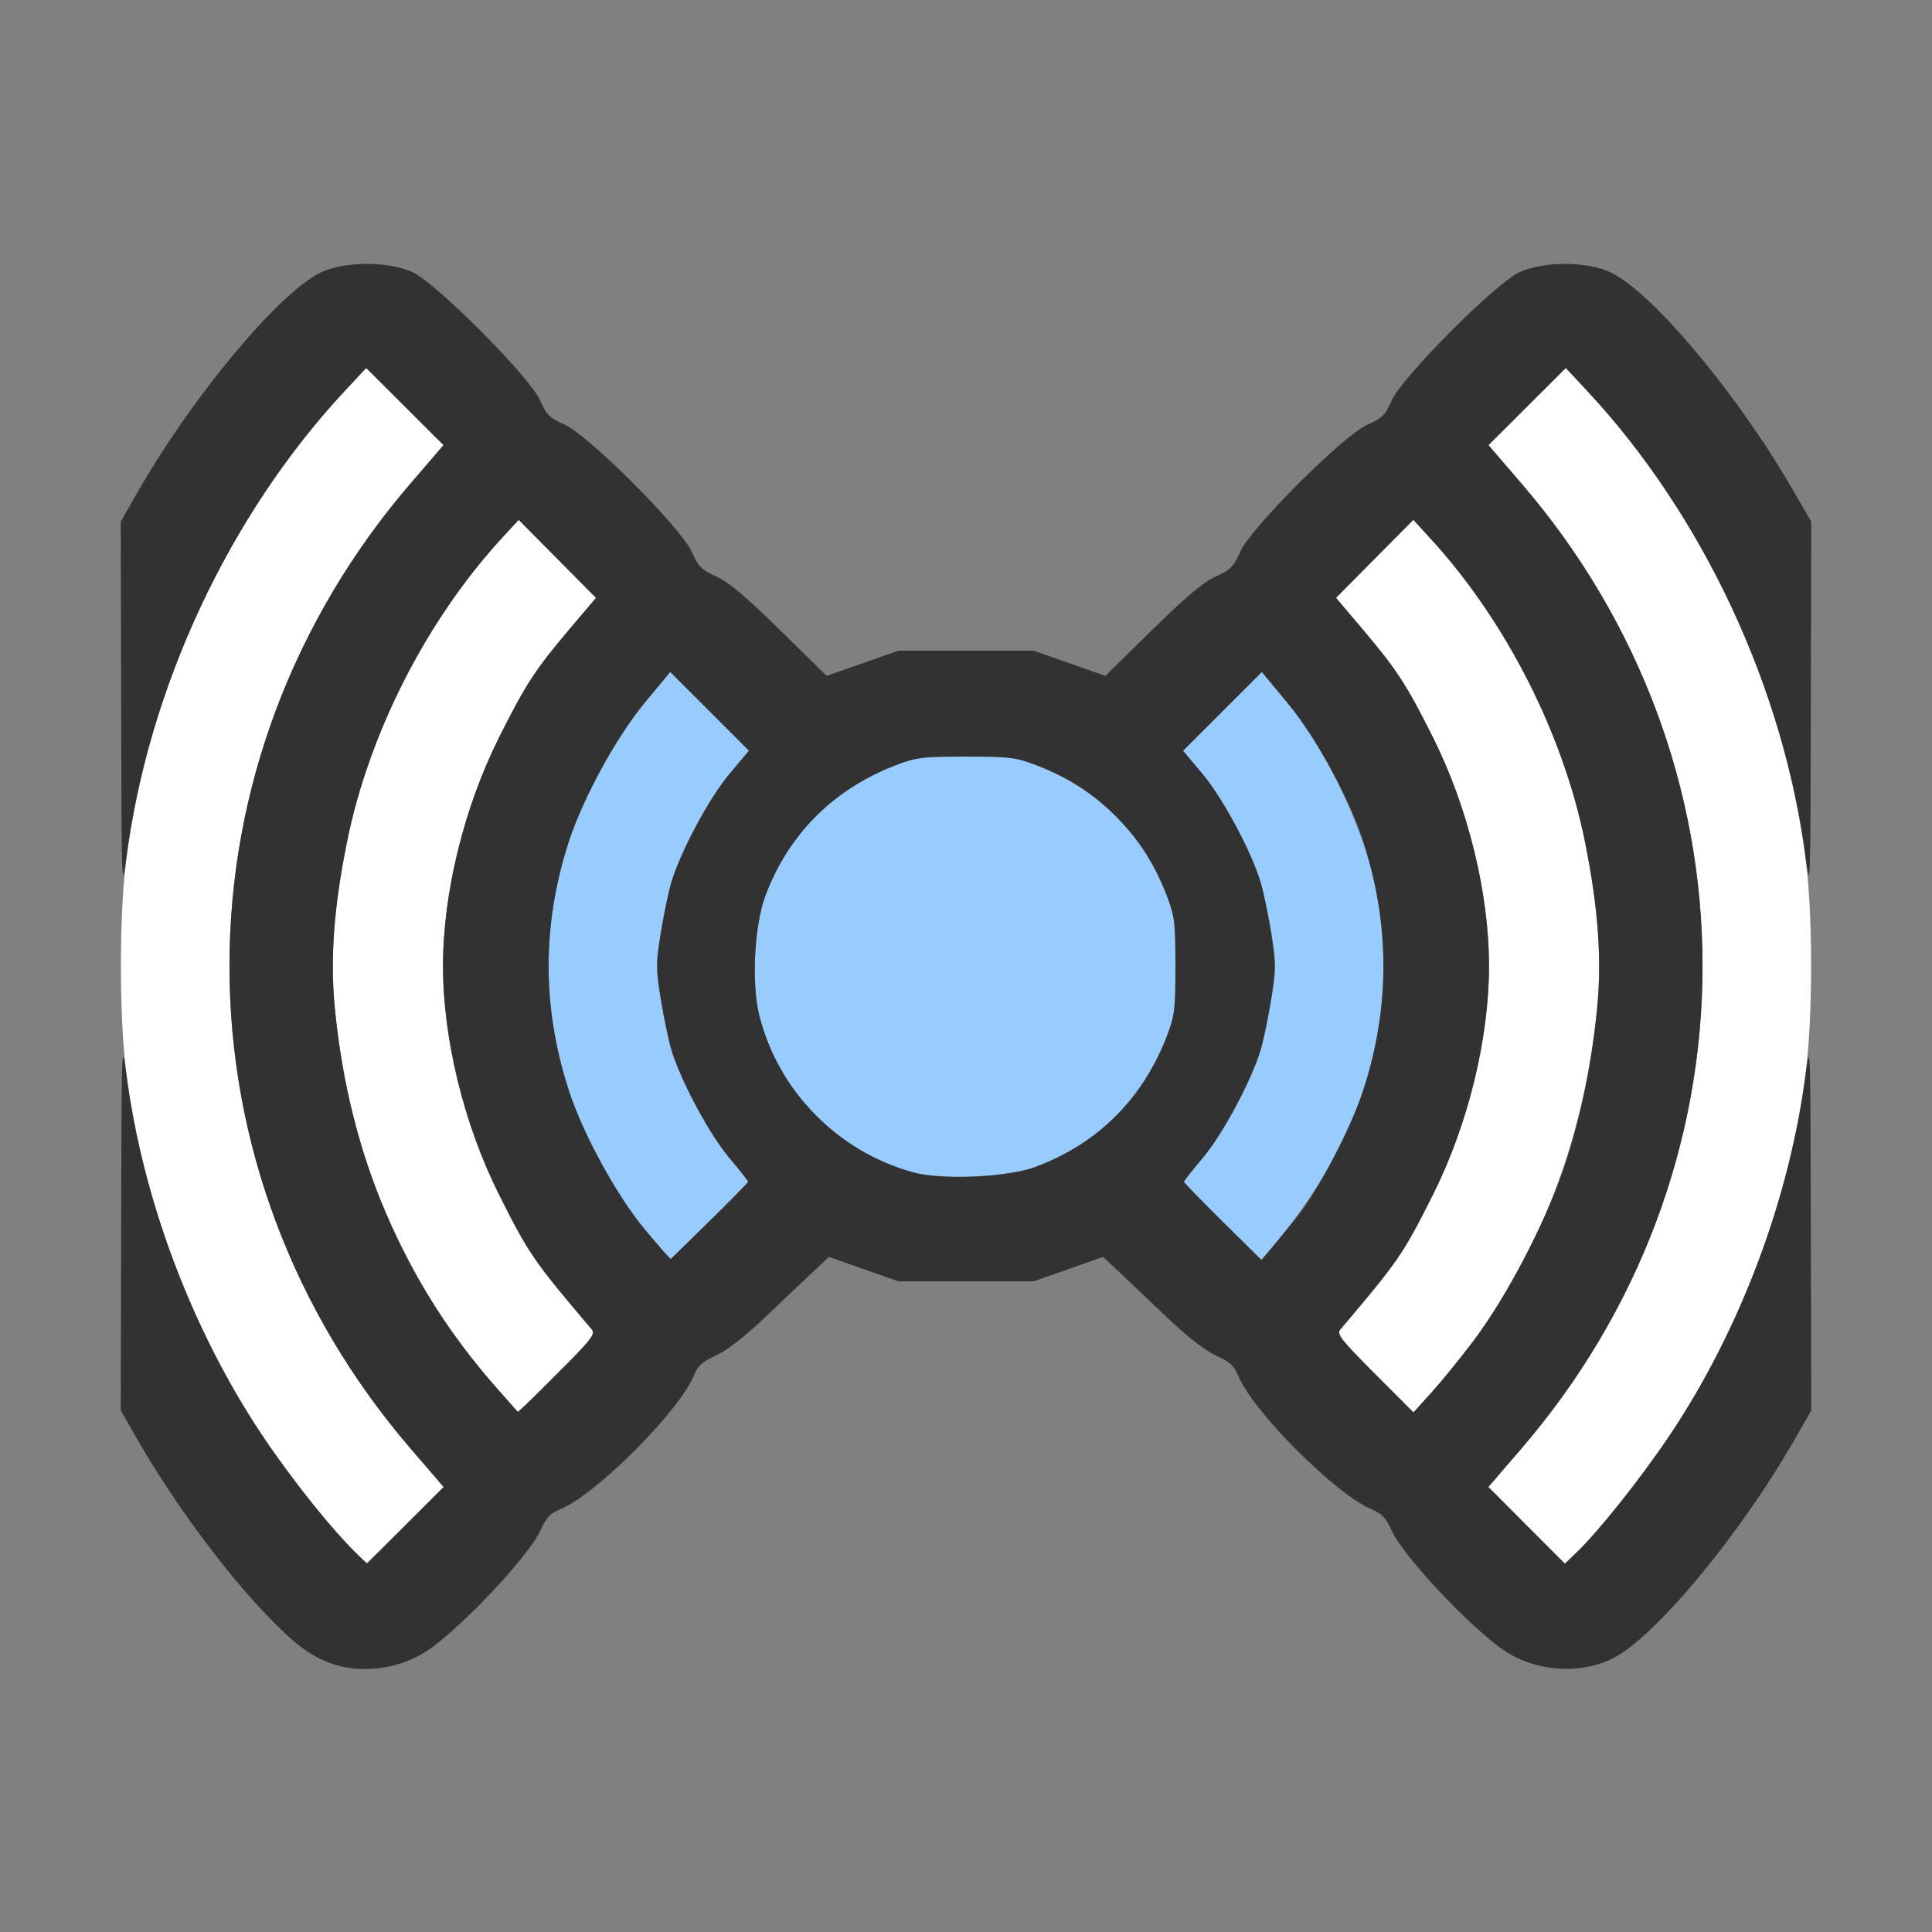 <?xml version="1.0" encoding="UTF-8" standalone="no"?>
<!-- Created with Inkscape (http://www.inkscape.org/) -->

<svg
   version="1.1"
   id="svg2"
   width="1600"
   height="1600"
   viewBox="0 0 1600 1600"
   sodipodi:docname="node_range.svg"
   inkscape:version="1.2.2 (732a01da63, 2022-12-09)"
   xmlns:inkscape="http://www.inkscape.org/namespaces/inkscape"
   xmlns:sodipodi="http://sodipodi.sourceforge.net/DTD/sodipodi-0.dtd"
   xmlns="http://www.w3.org/2000/svg"
   xmlns:svg="http://www.w3.org/2000/svg"
   xmlns:rdf="http://www.w3.org/1999/02/22-rdf-syntax-ns#"
   xmlns:cc="http://creativecommons.org/ns#"
   xmlns:dc="http://purl.org/dc/elements/1.1/">
  <rect x="0" y="0" width="1600" height="1600" fill="#808080" stroke="none"/>
  <defs
     id="defs6" />
  <sodipodi:namedview
     pagecolor="#808080"
     bordercolor="#666666"
     borderopacity="1"
     objecttolerance="10"
     gridtolerance="10"
     guidetolerance="10"
     inkscape:pageopacity="0"
     inkscape:pageshadow="2"
     inkscape:window-width="1993"
     inkscape:window-height="1009"
     id="namedview4"
     showgrid="false"
     inkscape:zoom="0.5"
     inkscape:cx="9"
     inkscape:cy="8"
     inkscape:window-x="-8"
     inkscape:window-y="-8"
     inkscape:window-maximized="1"
     inkscape:current-layer="NODE_RANGE"
     inkscape:showpageshadow="0"
     inkscape:pagecheckerboard="true"
     inkscape:deskcolor="#d1d1d1" />
  <g
     id="NODE_RANGE"
     transform="matrix(87.5,0,0,87.5,100,100)"
     style="stroke-width:0.011">
    <path
       style="fill:none;stroke-width:0"
       d="m 0,14.103 v -1.897 l 0.16,0.28 c 0.522,0.911 1.337,1.888 1.731,2.074 0.32,0.151 0.734,0.115 1.029,-0.091 0.329,-0.23 0.945,-0.889 1.051,-1.124 0.054,-0.12 0.095,-0.164 0.184,-0.2 0.339,-0.136 1.135,-0.933 1.271,-1.272 0.035,-0.089 0.08,-0.128 0.208,-0.186 C 5.738,11.639 5.909,11.506 6.109,11.315 6.281,11.152 6.485,10.958 6.562,10.885 l 0.141,-0.133 0.328,0.116 0.328,0.116 H 8 8.641 l 0.328,-0.116 0.328,-0.116 0.141,0.133 c 0.077,0.073 0.281,0.266 0.453,0.43 0.2,0.191 0.371,0.324 0.475,0.371 0.128,0.058 0.172,0.097 0.208,0.186 0.136,0.339 0.932,1.136 1.271,1.272 0.089,0.036 0.13,0.08 0.184,0.2 0.106,0.235 0.723,0.894 1.051,1.124 0.295,0.206 0.708,0.243 1.029,0.091 0.395,-0.187 1.209,-1.163 1.731,-2.074 L 16,12.206 V 14.103 16 H 8 0 Z M 6.234,4.817 C 5.917,4.504 5.753,4.366 5.637,4.314 5.498,4.252 5.467,4.221 5.406,4.082 5.304,3.854 4.428,2.977 4.199,2.876 4.06,2.814 4.029,2.783 3.968,2.645 3.872,2.427 2.995,1.545 2.766,1.435 2.539,1.327 2.114,1.328 1.891,1.437 1.491,1.634 0.68,2.607 0.16,3.514 L 0,3.794 V 1.897 0 h 8 8 V 1.897 3.794 L 15.84,3.514 C 15.32,2.607 14.509,1.634 14.109,1.437 13.886,1.328 13.461,1.327 13.234,1.435 c -0.229,0.11 -1.106,0.992 -1.202,1.209 -0.061,0.139 -0.092,0.17 -0.231,0.231 -0.229,0.101 -1.105,0.978 -1.206,1.206 -0.061,0.139 -0.093,0.17 -0.231,0.232 C 10.247,4.366 10.081,4.506 9.761,4.82 L 9.319,5.254 8.98,5.135 8.641,5.016 H 8 7.359 L 7.026,5.133 C 6.843,5.197 6.689,5.25 6.683,5.249 6.677,5.249 6.475,5.055 6.234,4.817 Z"
       id="path825"
       inkscape:connector-curvature="0" />
    <path
       style="fill:#fefefe;stroke-width:0"
       d="M 2.126,13.449 C 1.014,12.26 0.251,10.615 0.048,8.97 c -0.062,-0.505 -0.062,-1.435 0,-1.939 C 0.251,5.385 1.014,3.74 2.127,2.55 L 2.323,2.34 2.689,2.705 3.055,3.07 2.743,3.433 C 1.633,4.723 1.029,6.333 1.029,8 c 0,1.668 0.604,3.277 1.714,4.567 l 0.313,0.364 -0.357,0.355 c -0.196,0.195 -0.362,0.359 -0.368,0.363 -0.006,0.005 -0.099,-0.085 -0.206,-0.2 z M 13.306,13.294 12.944,12.931 13.257,12.567 C 14.367,11.277 14.971,9.668 14.971,8 c 0,-1.667 -0.604,-3.277 -1.714,-4.567 L 12.945,3.07 13.311,2.705 13.677,2.34 13.873,2.55 c 1.113,1.19 1.876,2.835 2.079,4.48 0.062,0.505 0.062,1.435 0,1.939 -0.149,1.214 -0.612,2.458 -1.289,3.47 -0.274,0.409 -0.673,0.91 -0.888,1.116 l -0.106,0.102 z M 3.571,12.009 C 3.218,11.611 2.947,11.217 2.71,10.757 2.317,9.993 2.114,9.291 2.026,8.398 1.981,7.933 2.016,7.447 2.141,6.827 2.347,5.803 2.889,4.735 3.599,3.959 L 3.766,3.777 4.132,4.146 4.498,4.516 4.247,4.812 C 3.921,5.198 3.831,5.337 3.581,5.836 3.249,6.499 3.05,7.308 3.05,8 c 0,0.692 0.198,1.501 0.53,2.164 0.28,0.559 0.327,0.627 0.877,1.275 0.036,0.042 0.002,0.089 -0.251,0.344 -0.161,0.162 -0.327,0.327 -0.37,0.367 l -0.078,0.072 z m 8.296,-0.152 c -0.321,-0.321 -0.362,-0.374 -0.325,-0.417 0.548,-0.645 0.597,-0.717 0.877,-1.276 C 12.751,9.501 12.95,8.692 12.95,8 c 0,-0.692 -0.198,-1.501 -0.53,-2.164 C 12.169,5.337 12.079,5.198 11.753,4.812 l -0.251,-0.297 0.366,-0.369 0.366,-0.369 0.166,0.182 c 0.71,0.776 1.253,1.844 1.459,2.868 0.124,0.619 0.16,1.106 0.114,1.571 C 13.836,9.811 13.3,11.052 12.401,12.042 l -0.166,0.183 z"
       id="path823"
       inkscape:connector-curvature="0" />
    <path
       style="fill:#98cbfe;stroke-width:0"
       d="M 4.959,10.492 C 4.69,10.167 4.373,9.585 4.239,9.172 3.987,8.388 3.987,7.612 4.239,6.828 4.373,6.414 4.69,5.833 4.96,5.507 L 5.201,5.217 5.573,5.589 5.946,5.962 5.762,6.181 C 5.566,6.415 5.292,6.928 5.208,7.219 c -0.027,0.095 -0.072,0.309 -0.098,0.477 -0.044,0.276 -0.044,0.332 0,0.608 C 5.137,8.471 5.181,8.686 5.208,8.781 5.291,9.069 5.566,9.585 5.758,9.814 5.857,9.931 5.938,10.034 5.938,10.042 c 0,0.011 -0.391,0.402 -0.731,0.731 -0.004,0.004 -0.115,-0.122 -0.247,-0.281 z m 5.47,-0.074 c -0.202,-0.2 -0.367,-0.369 -0.367,-0.377 0,-0.008 0.081,-0.11 0.18,-0.228 0.192,-0.228 0.467,-0.745 0.55,-1.033 0.027,-0.095 0.072,-0.309 0.098,-0.477 0.044,-0.276 0.044,-0.332 0,-0.608 C 10.863,7.529 10.819,7.314 10.792,7.219 10.708,6.928 10.434,6.415 10.238,6.181 L 10.054,5.962 10.427,5.589 10.799,5.217 11.04,5.507 c 0.164,0.198 0.304,0.415 0.44,0.681 0.331,0.646 0.47,1.182 0.47,1.812 0,0.96 -0.353,1.84 -1.08,2.695 l -0.073,0.086 z M 7.5,9.953 C 6.787,9.758 6.223,9.183 6.044,8.47 5.968,8.168 5.996,7.618 6.101,7.336 6.319,6.753 6.745,6.326 7.336,6.099 7.528,6.025 7.587,6.018 8,6.018 c 0.413,0 0.472,0.007 0.664,0.081 0.59,0.227 1.011,0.648 1.238,1.238 0.074,0.192 0.081,0.251 0.081,0.664 0,0.413 -0.007,0.472 -0.081,0.664 C 9.674,9.255 9.248,9.681 8.664,9.899 8.395,10 7.777,10.028 7.5,9.953 Z"
       id="path821"
       inkscape:connector-curvature="0" />
    <path
       style="fill:#323232;stroke-width:0"
       d="M 2,14.604 C 1.798,14.533 1.641,14.416 1.374,14.136 0.968,13.711 0.492,13.063 0.159,12.484 L 0,12.206 0.004,10.439 C 0.007,8.773 0.01,8.691 0.051,9.014 c 0.151,1.18 0.622,2.433 1.287,3.426 0.274,0.409 0.673,0.91 0.888,1.116 L 2.331,13.657 2.694,13.294 3.056,12.931 2.743,12.567 C 1.633,11.277 1.029,9.668 1.029,8 c 0,-1.667 0.604,-3.277 1.714,-4.567 L 3.055,3.07 2.689,2.705 2.323,2.34 2.127,2.55 C 1.029,3.724 0.258,5.372 0.051,6.986 0.01,7.309 0.007,7.227 0.004,5.561 L 0,3.794 0.16,3.514 C 0.68,2.607 1.491,1.634 1.891,1.437 2.114,1.328 2.539,1.327 2.766,1.435 c 0.229,0.11 1.106,0.992 1.202,1.209 0.061,0.139 0.092,0.17 0.231,0.231 0.229,0.101 1.105,0.978 1.206,1.206 0.061,0.139 0.093,0.17 0.231,0.232 0.116,0.052 0.282,0.192 0.602,0.506 L 6.681,5.254 7.02,5.135 7.359,5.016 H 8 8.641 L 8.98,5.135 9.319,5.254 9.761,4.82 c 0.32,-0.314 0.486,-0.454 0.602,-0.506 0.139,-0.062 0.17,-0.093 0.231,-0.232 0.101,-0.229 0.978,-1.105 1.206,-1.206 0.139,-0.061 0.17,-0.092 0.231,-0.231 0.096,-0.218 0.973,-1.099 1.202,-1.209 0.227,-0.109 0.651,-0.108 0.874,0.002 0.401,0.197 1.212,1.17 1.731,2.077 L 16,3.794 15.996,5.561 C 15.993,7.227 15.991,7.309 15.949,6.986 15.742,5.372 14.971,3.724 13.873,2.55 L 13.677,2.34 13.311,2.705 12.945,3.07 13.257,3.433 c 1.11,1.29 1.714,2.899 1.714,4.567 0,1.668 -0.604,3.277 -1.714,4.567 l -0.313,0.364 0.362,0.363 0.362,0.363 0.106,-0.102 c 0.215,-0.205 0.613,-0.706 0.888,-1.116 0.665,-0.993 1.136,-2.246 1.287,-3.426 0.041,-0.322 0.044,-0.241 0.047,1.425 L 16,12.206 15.84,12.486 c -0.522,0.911 -1.337,1.888 -1.731,2.074 -0.32,0.151 -0.734,0.115 -1.029,-0.091 -0.329,-0.23 -0.945,-0.889 -1.051,-1.124 -0.054,-0.12 -0.095,-0.164 -0.184,-0.2 -0.339,-0.136 -1.135,-0.933 -1.271,-1.272 -0.035,-0.089 -0.08,-0.128 -0.208,-0.186 C 10.262,11.639 10.091,11.506 9.891,11.315 9.719,11.152 9.515,10.958 9.438,10.885 L 9.297,10.753 8.969,10.869 8.641,10.984 H 8 7.359 L 7.031,10.869 6.703,10.753 6.562,10.885 c -0.077,0.073 -0.281,0.266 -0.453,0.43 -0.2,0.191 -0.371,0.324 -0.475,0.371 -0.128,0.058 -0.172,0.097 -0.208,0.186 -0.136,0.339 -0.932,1.136 -1.271,1.272 -0.089,0.036 -0.13,0.08 -0.184,0.2 -0.106,0.235 -0.723,0.894 -1.05,1.123 -0.263,0.184 -0.631,0.238 -0.922,0.137 z M 4.207,11.783 C 4.459,11.528 4.493,11.481 4.458,11.439 3.908,10.791 3.861,10.723 3.581,10.164 3.249,9.501 3.05,8.692 3.05,8 3.05,7.308 3.249,6.499 3.581,5.836 3.831,5.337 3.921,5.198 4.247,4.812 L 4.498,4.516 4.132,4.146 3.766,3.777 3.599,3.959 C 2.889,4.735 2.347,5.803 2.141,6.827 2.016,7.447 1.981,7.933 2.026,8.398 2.164,9.803 2.675,10.999 3.571,12.009 l 0.188,0.212 0.078,-0.072 c 0.043,-0.039 0.209,-0.204 0.37,-0.367 z M 12.81,11.538 C 13.108,11.144 13.479,10.436 13.655,9.923 13.809,9.475 13.921,8.941 13.974,8.398 14.019,7.933 13.984,7.447 13.859,6.827 13.653,5.803 13.111,4.735 12.401,3.959 L 12.234,3.777 11.868,4.146 11.502,4.516 11.753,4.812 c 0.326,0.385 0.416,0.524 0.666,1.023 C 12.751,6.499 12.95,7.308 12.95,8 c 0,0.692 -0.198,1.501 -0.53,2.164 -0.28,0.559 -0.329,0.631 -0.877,1.276 -0.037,0.043 0.005,0.096 0.325,0.417 l 0.367,0.368 0.166,-0.183 c 0.091,-0.101 0.276,-0.328 0.409,-0.504 z M 5.576,10.411 C 5.775,10.216 5.938,10.05 5.938,10.042 5.938,10.034 5.857,9.931 5.758,9.814 5.566,9.585 5.291,9.069 5.208,8.781 5.181,8.686 5.137,8.471 5.11,8.304 5.065,8.028 5.065,7.972 5.11,7.696 5.137,7.529 5.181,7.314 5.208,7.219 5.292,6.928 5.566,6.415 5.762,6.181 L 5.946,5.962 5.573,5.589 5.201,5.217 4.96,5.507 C 4.69,5.833 4.373,6.414 4.239,6.828 c -0.253,0.784 -0.253,1.56 0,2.344 0.133,0.413 0.45,0.995 0.72,1.32 0.132,0.159 0.243,0.285 0.247,0.281 0.004,-0.004 0.171,-0.167 0.37,-0.362 z m 5.548,-0.025 c 0.208,-0.257 0.519,-0.85 0.637,-1.214 0.253,-0.783 0.253,-1.559 2.5e-4,-2.344 -0.133,-0.414 -0.45,-0.995 -0.721,-1.321 l -0.24,-0.29 -0.373,0.373 -0.373,0.373 0.184,0.219 c 0.196,0.234 0.47,0.747 0.554,1.038 0.027,0.095 0.072,0.309 0.098,0.477 0.044,0.276 0.044,0.332 0,0.608 -0.027,0.167 -0.071,0.382 -0.098,0.477 -0.083,0.288 -0.358,0.805 -0.55,1.033 -0.099,0.118 -0.18,0.22 -0.18,0.228 0,0.008 0.165,0.177 0.367,0.377 l 0.367,0.363 0.073,-0.086 c 0.04,-0.047 0.154,-0.187 0.254,-0.309 z M 8.664,9.899 C 9.248,9.681 9.674,9.255 9.901,8.664 9.975,8.472 9.982,8.413 9.982,8 c 0,-0.413 -0.007,-0.472 -0.081,-0.664 C 9.785,7.033 9.637,6.802 9.417,6.583 9.198,6.363 8.967,6.215 8.664,6.099 8.472,6.025 8.413,6.018 8,6.018 c -0.413,0 -0.472,0.007 -0.664,0.081 C 6.745,6.326 6.319,6.753 6.101,7.336 5.996,7.618 5.968,8.168 6.044,8.47 6.223,9.183 6.787,9.758 7.5,9.953 c 0.277,0.076 0.895,0.047 1.164,-0.053 z"
       id="path819"
       inkscape:connector-curvature="0" />
  </g>
</svg>
